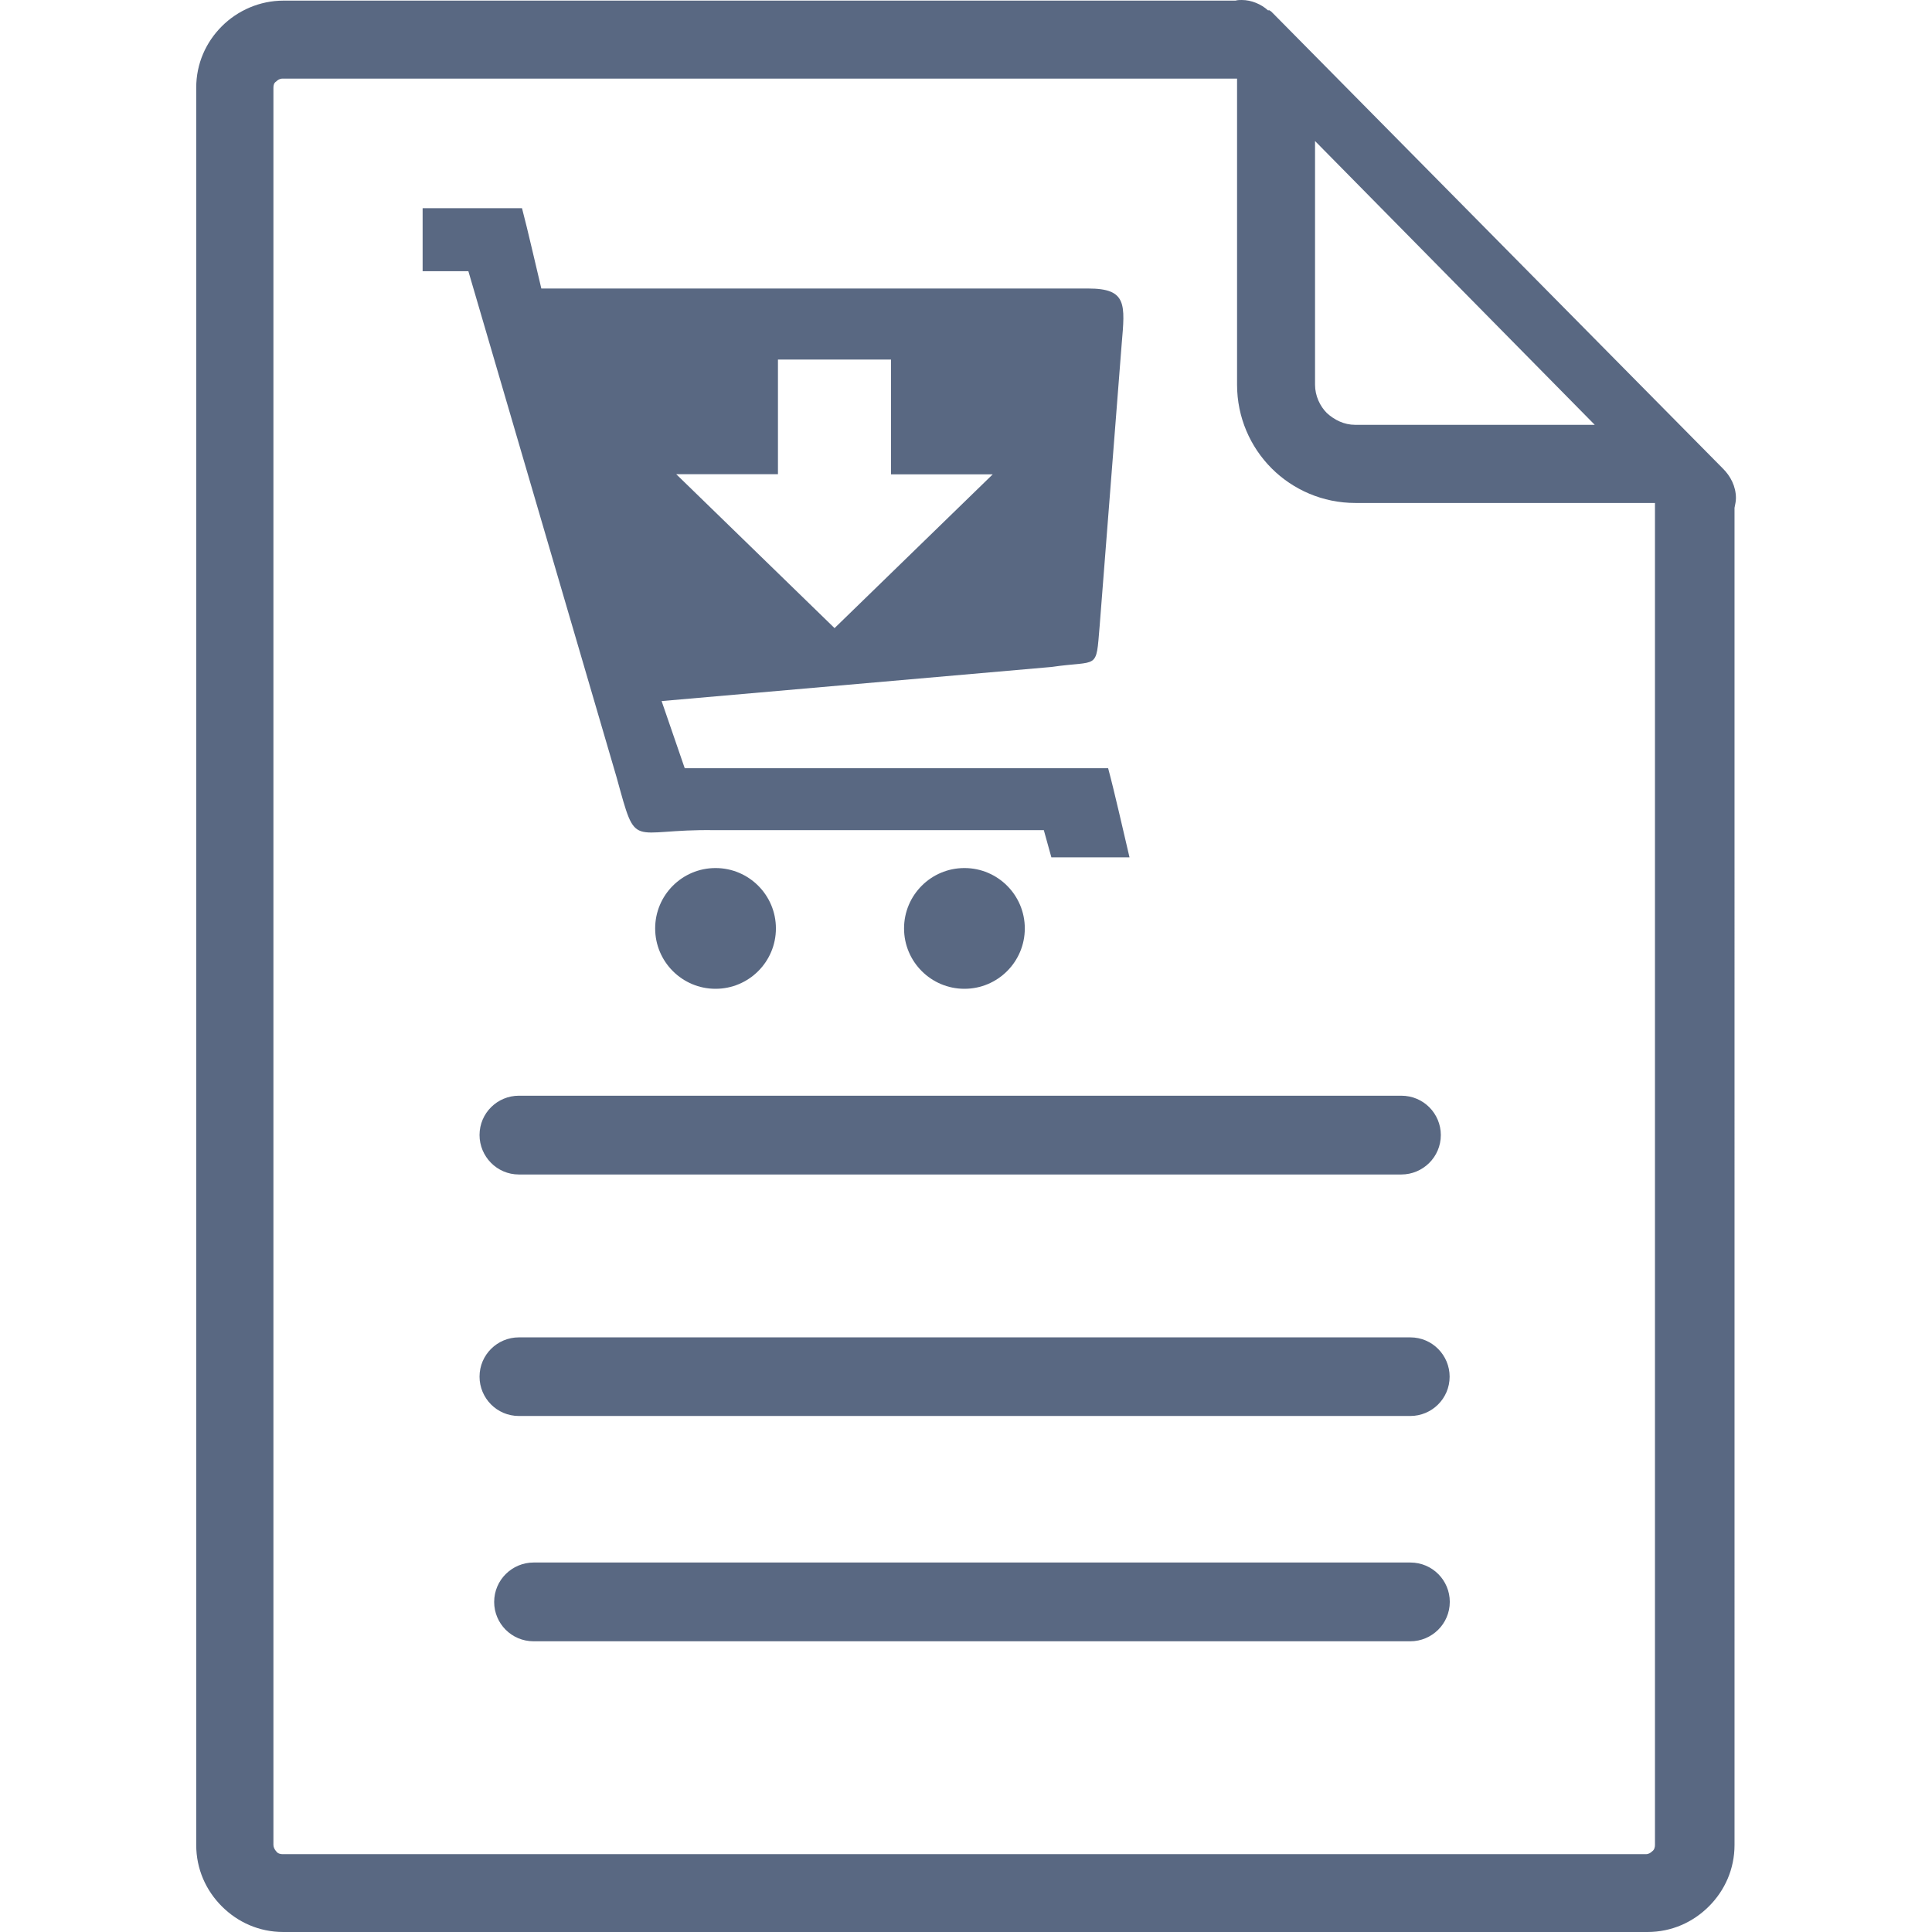 <?xml version="1.0" encoding="utf-8"?><svg version="1.1" id="Layer_1" xmlns="http://www.w3.org/2000/svg" xmlns:xlink="http://www.w3.org/1999/xlink" x="0px" y="0px" viewBox="0 0 97.92 122.88" width="1em" height="1em" style="enable-background:new 0 0 97.92 122.88" xml:space="preserve">
<style type="text/css">
    .st0 { fill-rule:evenodd; clip-rule:evenodd; fill: #596882; }
  </style><g><path class="st0" d="M21.95,18.35h34.79c2.47,0,2.34,1,2.12,3.55l-1.4,17.92c-0.24,2.85-0.04,2.16-3.06,2.6L29.6,44.59l1.47,4.27 c12.06,0,14.88,0,26.93,0c0.41,1.52,0.96,3.98,1.36,5.67h-4.97l-0.48-1.73c-10.04,0-10.87,0-20.92,0 c-5.49-0.09-4.94,1.39-6.25-3.35l-9.43-32.2H14.4v-4.01h6.32C21.09,14.63,21.61,16.95,21.95,18.35L21.95,18.35z M68.17,0.66 C67.73,0.26,67.11,0,66.5,0c-0.13,0-0.26,0-0.4,0.04H5.54c-1.49,0-2.9,0.62-3.91,1.63C0.62,2.68,0,4.04,0,5.58v111.76 c0,1.54,0.62,2.9,1.63,3.91c1.01,1.01,2.37,1.63,3.91,1.63h86.76c1.54,0,2.9-0.62,3.91-1.63c1.01-1.01,1.63-2.37,1.63-3.91V32.3 c0.04-0.22,0.09-0.4,0.09-0.62c0-0.75-0.35-1.41-0.84-1.89L68.47,0.83c-0.09-0.09-0.13-0.13-0.22-0.18L68.17,0.66L68.17,0.66 L68.17,0.66z M66.2,5.01v19.46c0,2.07,0.84,3.96,2.2,5.32c1.36,1.36,3.25,2.2,5.32,2.2h19.06v85.36c0,0.13-0.04,0.31-0.18,0.4 c-0.09,0.09-0.22,0.18-0.4,0.18H5.49c-0.13,0-0.31-0.04-0.4-0.18c-0.09-0.09-0.18-0.26-0.18-0.4V5.58c0-0.18,0.04-0.31,0.18-0.4 c0.09-0.09,0.22-0.18,0.4-0.18H66.2L66.2,5.01L66.2,5.01z M71.16,24.47V8.97l17.79,18.05H73.71c-0.7,0-1.32-0.31-1.8-0.75 C71.47,25.83,71.16,25.17,71.16,24.47L71.16,24.47L71.16,24.47z M20.52,69.69c-1.36,0-2.5,1.1-2.5,2.5c0,1.36,1.1,2.51,2.5,2.51 h56.13c1.36,0,2.51-1.1,2.51-2.51c0-1.36-1.1-2.5-2.51-2.5H20.52L20.52,69.69z M21.46,99.38c-1.36,0-2.51,1.1-2.51,2.51 c0,1.36,1.1,2.5,2.51,2.5h55.76c1.36,0,2.51-1.1,2.51-2.51c0-1.36-1.1-2.5-2.51-2.5H21.46L21.46,99.38L21.46,99.38z M20.52,85.06 c-1.36,0-2.5,1.1-2.5,2.5c0,1.36,1.1,2.5,2.5,2.5h56.7c1.36,0,2.5-1.1,2.5-2.5c0-1.36-1.1-2.5-2.5-2.5H20.52L20.52,85.06z M37,22.87h7.19v7.3h6.47L40.6,39.95l-10.07-9.79H37V22.87L37,22.87z M33.03,55.21c2.12,0,3.84,1.72,3.84,3.84 c0,2.12-1.72,3.84-3.84,3.84c-2.12,0-3.84-1.72-3.84-3.84C29.19,56.93,30.91,55.21,33.03,55.21L33.03,55.21z M48.86,55.21 c2.12,0,3.84,1.72,3.84,3.84c0,2.12-1.72,3.84-3.84,3.84c-2.12,0-3.84-1.72-3.84-3.84C45.02,56.93,46.74,55.21,48.86,55.21 L48.86,55.21z"/></g></svg>
